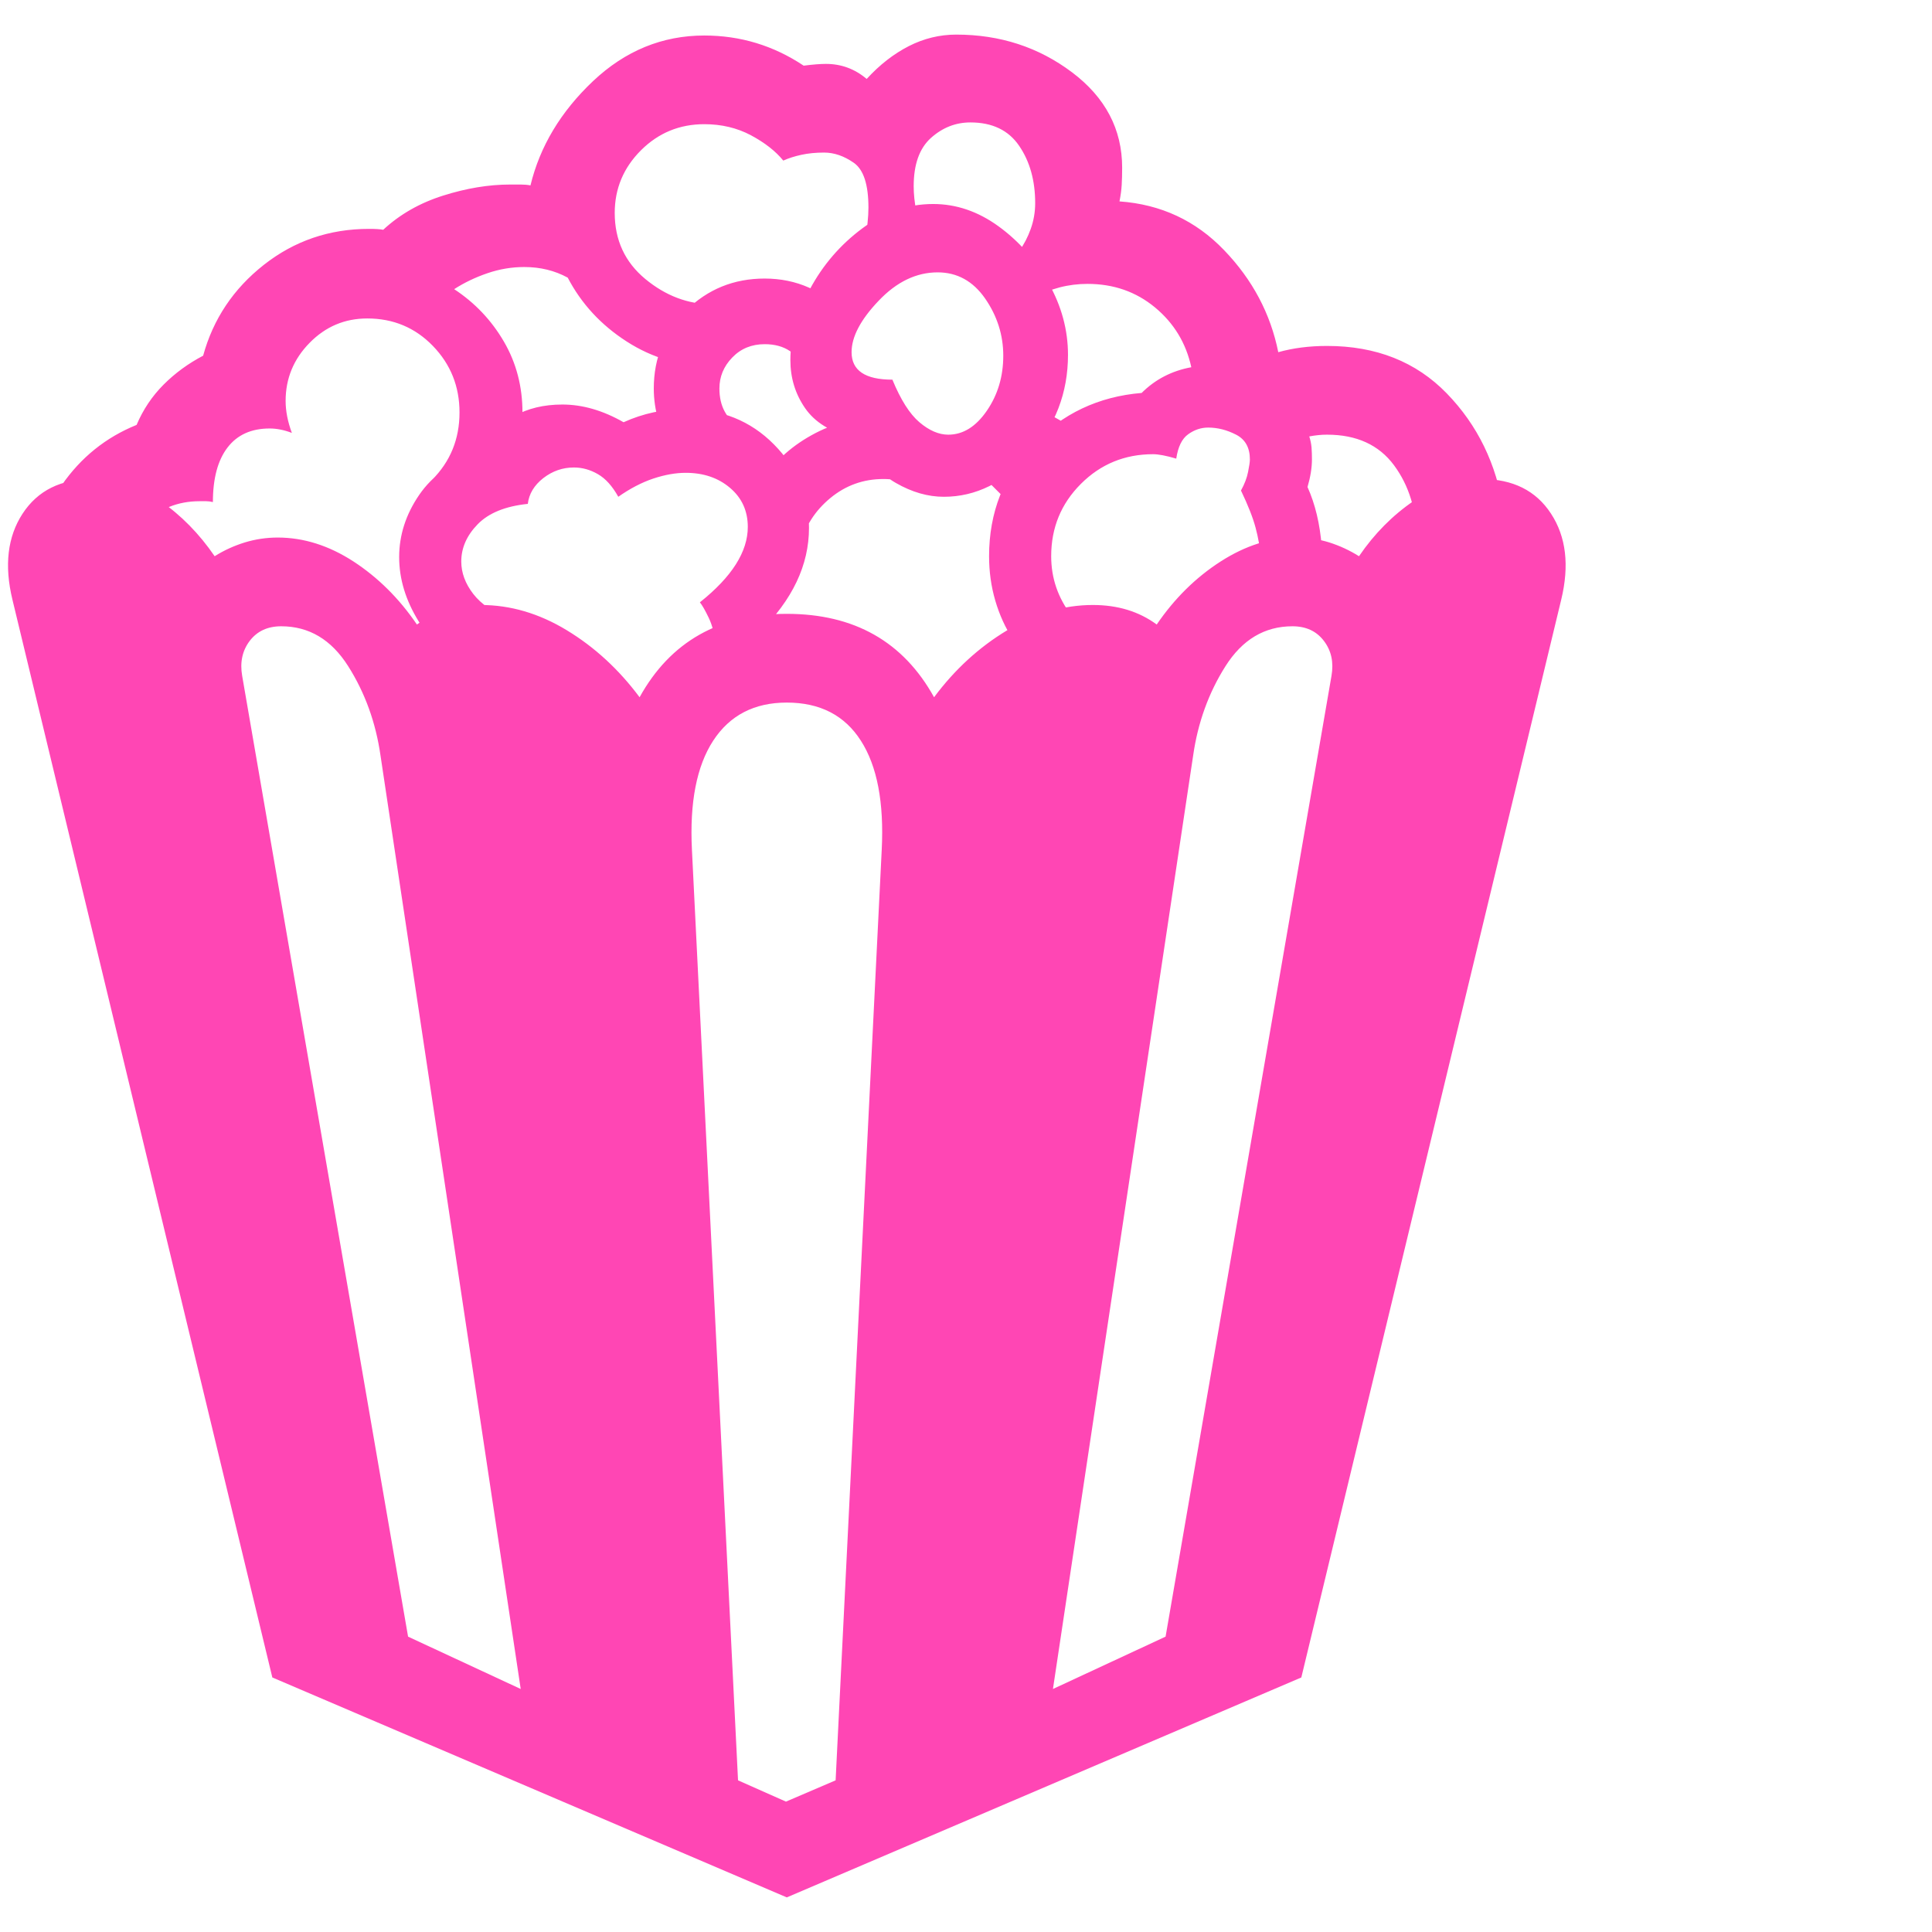 <svg version="1.1" xmlns="http://www.w3.org/2000/svg" style="fill:rgba(0,0,0,1.0)" width="256" height="256" viewBox="0 0 34.031 32.812"><path fill="rgb(255, 70, 180)" d="M13.859 32.812 L4.797 28.938 L0.219 9.953 C0.073 9.349 0.133 8.844 0.398 8.438 C0.664 8.031 1.073 7.828 1.625 7.828 C2.052 7.828 2.451 7.956 2.82 8.211 C3.19 8.466 3.51 8.792 3.781 9.188 C3.948 9.083 4.125 9.003 4.312 8.945 C4.5 8.888 4.693 8.859 4.891 8.859 C5.349 8.859 5.794 9 6.227 9.281 C6.659 9.563 7.031 9.932 7.344 10.391 C7.656 10.161 8.031 10.047 8.469 10.047 C8.99 10.047 9.495 10.195 9.984 10.492 C10.474 10.789 10.901 11.182 11.266 11.672 C11.807 10.693 12.672 10.203 13.859 10.203 C15.047 10.203 15.911 10.693 16.453 11.672 C16.818 11.182 17.247 10.789 17.742 10.492 C18.237 10.195 18.74 10.047 19.25 10.047 C19.688 10.047 20.062 10.161 20.375 10.391 C20.688 9.932 21.062 9.563 21.5 9.281 C21.938 9 22.38 8.859 22.828 8.859 C23.036 8.859 23.232 8.888 23.414 8.945 C23.596 9.003 23.771 9.083 23.938 9.188 C24.208 8.792 24.531 8.466 24.906 8.211 C25.281 7.956 25.677 7.828 26.094 7.828 C26.646 7.828 27.055 8.031 27.32 8.438 C27.586 8.844 27.646 9.349 27.5 9.953 L22.922 28.938 Z M9.172 29.141 L6.703 12.703 C6.62 12.12 6.43 11.594 6.133 11.125 C5.836 10.656 5.443 10.422 4.953 10.422 C4.714 10.422 4.529 10.508 4.398 10.68 C4.268 10.852 4.224 11.057 4.266 11.297 L7.188 28.219 Z M13.844 31.125 L14.719 30.75 L15.531 14.359 C15.573 13.526 15.451 12.885 15.164 12.438 C14.878 11.99 14.443 11.766 13.859 11.766 C13.286 11.766 12.854 11.99 12.562 12.438 C12.271 12.885 12.146 13.526 12.188 14.359 L13 30.75 Z M18.547 29.141 L20.531 28.219 L23.453 11.297 C23.495 11.057 23.451 10.852 23.32 10.68 C23.19 10.508 23.005 10.422 22.766 10.422 C22.276 10.422 21.883 10.656 21.586 11.125 C21.289 11.594 21.099 12.12 21.016 12.703 Z M8.391 11.203 C7.943 10.995 7.604 10.706 7.375 10.336 C7.146 9.966 7.031 9.589 7.031 9.203 C7.031 8.818 7.148 8.453 7.383 8.109 C7.617 7.766 7.974 7.51 8.453 7.344 C8.766 6.792 9.25 6.516 9.906 6.516 C10.26 6.516 10.62 6.62 10.984 6.828 C11.328 6.672 11.693 6.594 12.078 6.594 C12.703 6.594 13.221 6.802 13.633 7.219 C14.044 7.635 14.25 8.125 14.25 8.688 C14.25 9.344 13.958 9.958 13.375 10.531 L13.516 9.953 C13.557 10.036 13.591 10.148 13.617 10.289 C13.643 10.43 13.661 10.573 13.672 10.719 L12.609 10.766 C12.589 10.568 12.547 10.404 12.484 10.273 C12.422 10.143 12.37 10.052 12.328 10 C12.891 9.552 13.172 9.109 13.172 8.672 C13.172 8.391 13.068 8.161 12.859 7.984 C12.651 7.807 12.391 7.719 12.078 7.719 C11.901 7.719 11.711 7.753 11.508 7.82 C11.305 7.888 11.099 7.995 10.891 8.141 C10.786 7.953 10.667 7.82 10.531 7.742 C10.396 7.664 10.255 7.625 10.109 7.625 C9.911 7.625 9.732 7.687 9.57 7.812 C9.409 7.938 9.318 8.089 9.297 8.266 C8.901 8.307 8.607 8.427 8.414 8.625 C8.221 8.823 8.125 9.042 8.125 9.281 C8.125 9.479 8.195 9.669 8.336 9.852 C8.477 10.034 8.687 10.177 8.969 10.281 Z M14.094 9 L13.375 7.922 C13.604 7.557 13.911 7.268 14.297 7.055 C14.682 6.841 15.104 6.734 15.562 6.734 C15.719 6.734 15.839 6.745 15.922 6.766 L16.031 7.906 C15.875 7.854 15.719 7.828 15.562 7.828 C15.208 7.828 14.896 7.94 14.625 8.164 C14.354 8.388 14.177 8.667 14.094 9 Z M11.844 7.312 C11.625 6.979 11.516 6.62 11.516 6.234 C11.516 5.693 11.706 5.234 12.086 4.859 C12.466 4.484 12.927 4.297 13.469 4.297 C14.031 4.297 14.51 4.51 14.906 4.938 L14.188 5.938 C14.062 5.615 13.823 5.453 13.469 5.453 C13.24 5.453 13.049 5.531 12.898 5.688 C12.747 5.844 12.672 6.026 12.672 6.234 C12.672 6.547 12.797 6.776 13.047 6.922 Z M17.844 10.656 C17.708 10.448 17.604 10.219 17.531 9.969 C17.458 9.719 17.422 9.458 17.422 9.188 C17.422 8.417 17.68 7.76 18.195 7.219 C18.711 6.677 19.349 6.375 20.109 6.312 C20.349 6.073 20.641 5.922 20.984 5.859 C20.891 5.432 20.677 5.081 20.344 4.805 C20.01 4.529 19.615 4.391 19.156 4.391 C18.99 4.391 18.826 4.411 18.664 4.453 C18.503 4.495 18.349 4.557 18.203 4.641 L17.953 3.812 C18.036 3.698 18.104 3.568 18.156 3.422 C18.208 3.276 18.234 3.125 18.234 2.969 C18.234 2.573 18.141 2.237 17.953 1.961 C17.766 1.685 17.479 1.547 17.094 1.547 C16.833 1.547 16.602 1.638 16.398 1.82 C16.195 2.003 16.094 2.286 16.094 2.672 C16.094 2.807 16.109 2.956 16.141 3.117 C16.172 3.279 16.224 3.453 16.297 3.641 L15.234 3.641 C15.255 3.526 15.271 3.419 15.281 3.32 C15.292 3.221 15.297 3.13 15.297 3.047 C15.297 2.641 15.211 2.378 15.039 2.258 C14.867 2.138 14.693 2.078 14.516 2.078 C14.37 2.078 14.237 2.091 14.117 2.117 C13.997 2.143 13.891 2.177 13.797 2.219 C13.661 2.052 13.471 1.904 13.227 1.773 C12.982 1.643 12.708 1.578 12.406 1.578 C11.969 1.578 11.596 1.732 11.289 2.039 C10.982 2.346 10.828 2.714 10.828 3.141 C10.828 3.62 11.008 4.008 11.367 4.305 C11.727 4.602 12.12 4.75 12.547 4.75 L12.547 5.844 C11.995 5.844 11.492 5.698 11.039 5.406 C10.586 5.115 10.24 4.74 10 4.281 C9.771 4.156 9.516 4.094 9.234 4.094 C9.016 4.094 8.799 4.13 8.586 4.203 C8.372 4.276 8.177 4.37 8 4.484 C8.365 4.724 8.656 5.031 8.875 5.406 C9.094 5.781 9.203 6.198 9.203 6.656 C9.203 7.125 9.089 7.573 8.859 8 L7.609 7.844 C7.932 7.521 8.094 7.125 8.094 6.656 C8.094 6.198 7.938 5.807 7.625 5.484 C7.312 5.161 6.927 5 6.469 5 C6.073 5 5.734 5.143 5.453 5.43 C5.172 5.716 5.031 6.057 5.031 6.453 C5.031 6.63 5.068 6.818 5.141 7.016 C5.005 6.964 4.875 6.938 4.75 6.938 C4.427 6.938 4.18 7.049 4.008 7.273 C3.836 7.497 3.75 7.818 3.75 8.234 C3.708 8.224 3.669 8.219 3.633 8.219 C3.596 8.219 3.557 8.219 3.516 8.219 C3.13 8.219 2.805 8.352 2.539 8.617 C2.273 8.883 2.141 9.208 2.141 9.594 L0.578 9.594 C0.578 8.979 0.747 8.427 1.086 7.938 C1.424 7.448 1.865 7.094 2.406 6.875 C2.521 6.604 2.68 6.367 2.883 6.164 C3.086 5.961 3.318 5.792 3.578 5.656 C3.755 5.01 4.112 4.477 4.648 4.055 C5.185 3.633 5.802 3.422 6.5 3.422 C6.615 3.422 6.698 3.427 6.75 3.438 C7.042 3.167 7.393 2.966 7.805 2.836 C8.216 2.706 8.609 2.641 8.984 2.641 C9.047 2.641 9.109 2.641 9.172 2.641 C9.234 2.641 9.292 2.646 9.344 2.656 C9.51 1.969 9.878 1.357 10.445 0.82 C11.013 0.284 11.667 0.016 12.406 0.016 C13.042 0.016 13.625 0.193 14.156 0.547 C14.323 0.526 14.453 0.516 14.547 0.516 C14.818 0.516 15.057 0.604 15.266 0.781 C15.495 0.531 15.742 0.339 16.008 0.203 C16.273 0.068 16.552 -0 16.844 -0 C17.615 -0 18.294 0.221 18.883 0.664 C19.471 1.107 19.766 1.667 19.766 2.344 C19.766 2.458 19.763 2.56 19.758 2.648 C19.753 2.737 19.74 2.833 19.719 2.938 C20.448 2.99 21.062 3.276 21.562 3.797 C22.063 4.318 22.38 4.917 22.516 5.594 C22.776 5.521 23.062 5.484 23.375 5.484 C24.24 5.484 24.943 5.763 25.484 6.32 C26.026 6.878 26.359 7.562 26.484 8.375 L24.953 8.891 C24.953 8.38 24.82 7.945 24.555 7.586 C24.289 7.227 23.896 7.047 23.375 7.047 C23.323 7.047 23.271 7.049 23.219 7.055 C23.167 7.06 23.115 7.068 23.062 7.078 C23.083 7.141 23.096 7.206 23.102 7.273 C23.107 7.341 23.109 7.411 23.109 7.484 C23.109 7.63 23.083 7.792 23.031 7.969 C23.167 8.271 23.25 8.62 23.281 9.016 L22.203 9.188 C22.193 9.031 22.164 8.865 22.117 8.688 C22.07 8.51 21.984 8.292 21.859 8.031 C21.922 7.917 21.964 7.807 21.984 7.703 C22.005 7.599 22.016 7.526 22.016 7.484 C22.016 7.276 21.935 7.13 21.773 7.047 C21.612 6.964 21.448 6.922 21.281 6.922 C21.156 6.922 21.039 6.961 20.93 7.039 C20.82 7.117 20.75 7.26 20.719 7.469 C20.542 7.417 20.406 7.391 20.312 7.391 C19.812 7.391 19.388 7.565 19.039 7.914 C18.69 8.263 18.516 8.687 18.516 9.188 C18.516 9.573 18.635 9.922 18.875 10.234 Z M17.953 8.422 L17.094 7.562 L18.203 6.531 L18.984 6.969 Z M16.625 8.141 C16.344 8.141 16.063 8.06 15.781 7.898 C15.5 7.737 15.245 7.469 15.016 7.094 C14.63 7 14.352 6.828 14.18 6.578 C14.008 6.328 13.922 6.047 13.922 5.734 C13.922 5.328 14.036 4.911 14.266 4.484 C14.495 4.057 14.802 3.701 15.188 3.414 C15.573 3.128 15.99 2.984 16.438 2.984 C16.844 2.984 17.227 3.115 17.586 3.375 C17.945 3.635 18.24 3.969 18.469 4.375 C18.698 4.781 18.812 5.203 18.812 5.641 C18.812 6.307 18.589 6.891 18.141 7.391 C17.693 7.891 17.188 8.141 16.625 8.141 Z M16.703 7.047 C16.964 7.047 17.19 6.906 17.383 6.625 C17.576 6.344 17.672 6.021 17.672 5.656 C17.672 5.292 17.565 4.956 17.352 4.648 C17.138 4.341 16.859 4.188 16.516 4.188 C16.141 4.188 15.794 4.354 15.477 4.688 C15.159 5.021 15 5.323 15 5.594 C15 5.917 15.24 6.078 15.719 6.078 C15.865 6.432 16.023 6.682 16.195 6.828 C16.367 6.974 16.536 7.047 16.703 7.047 Z M34.172 27.344" /></svg>